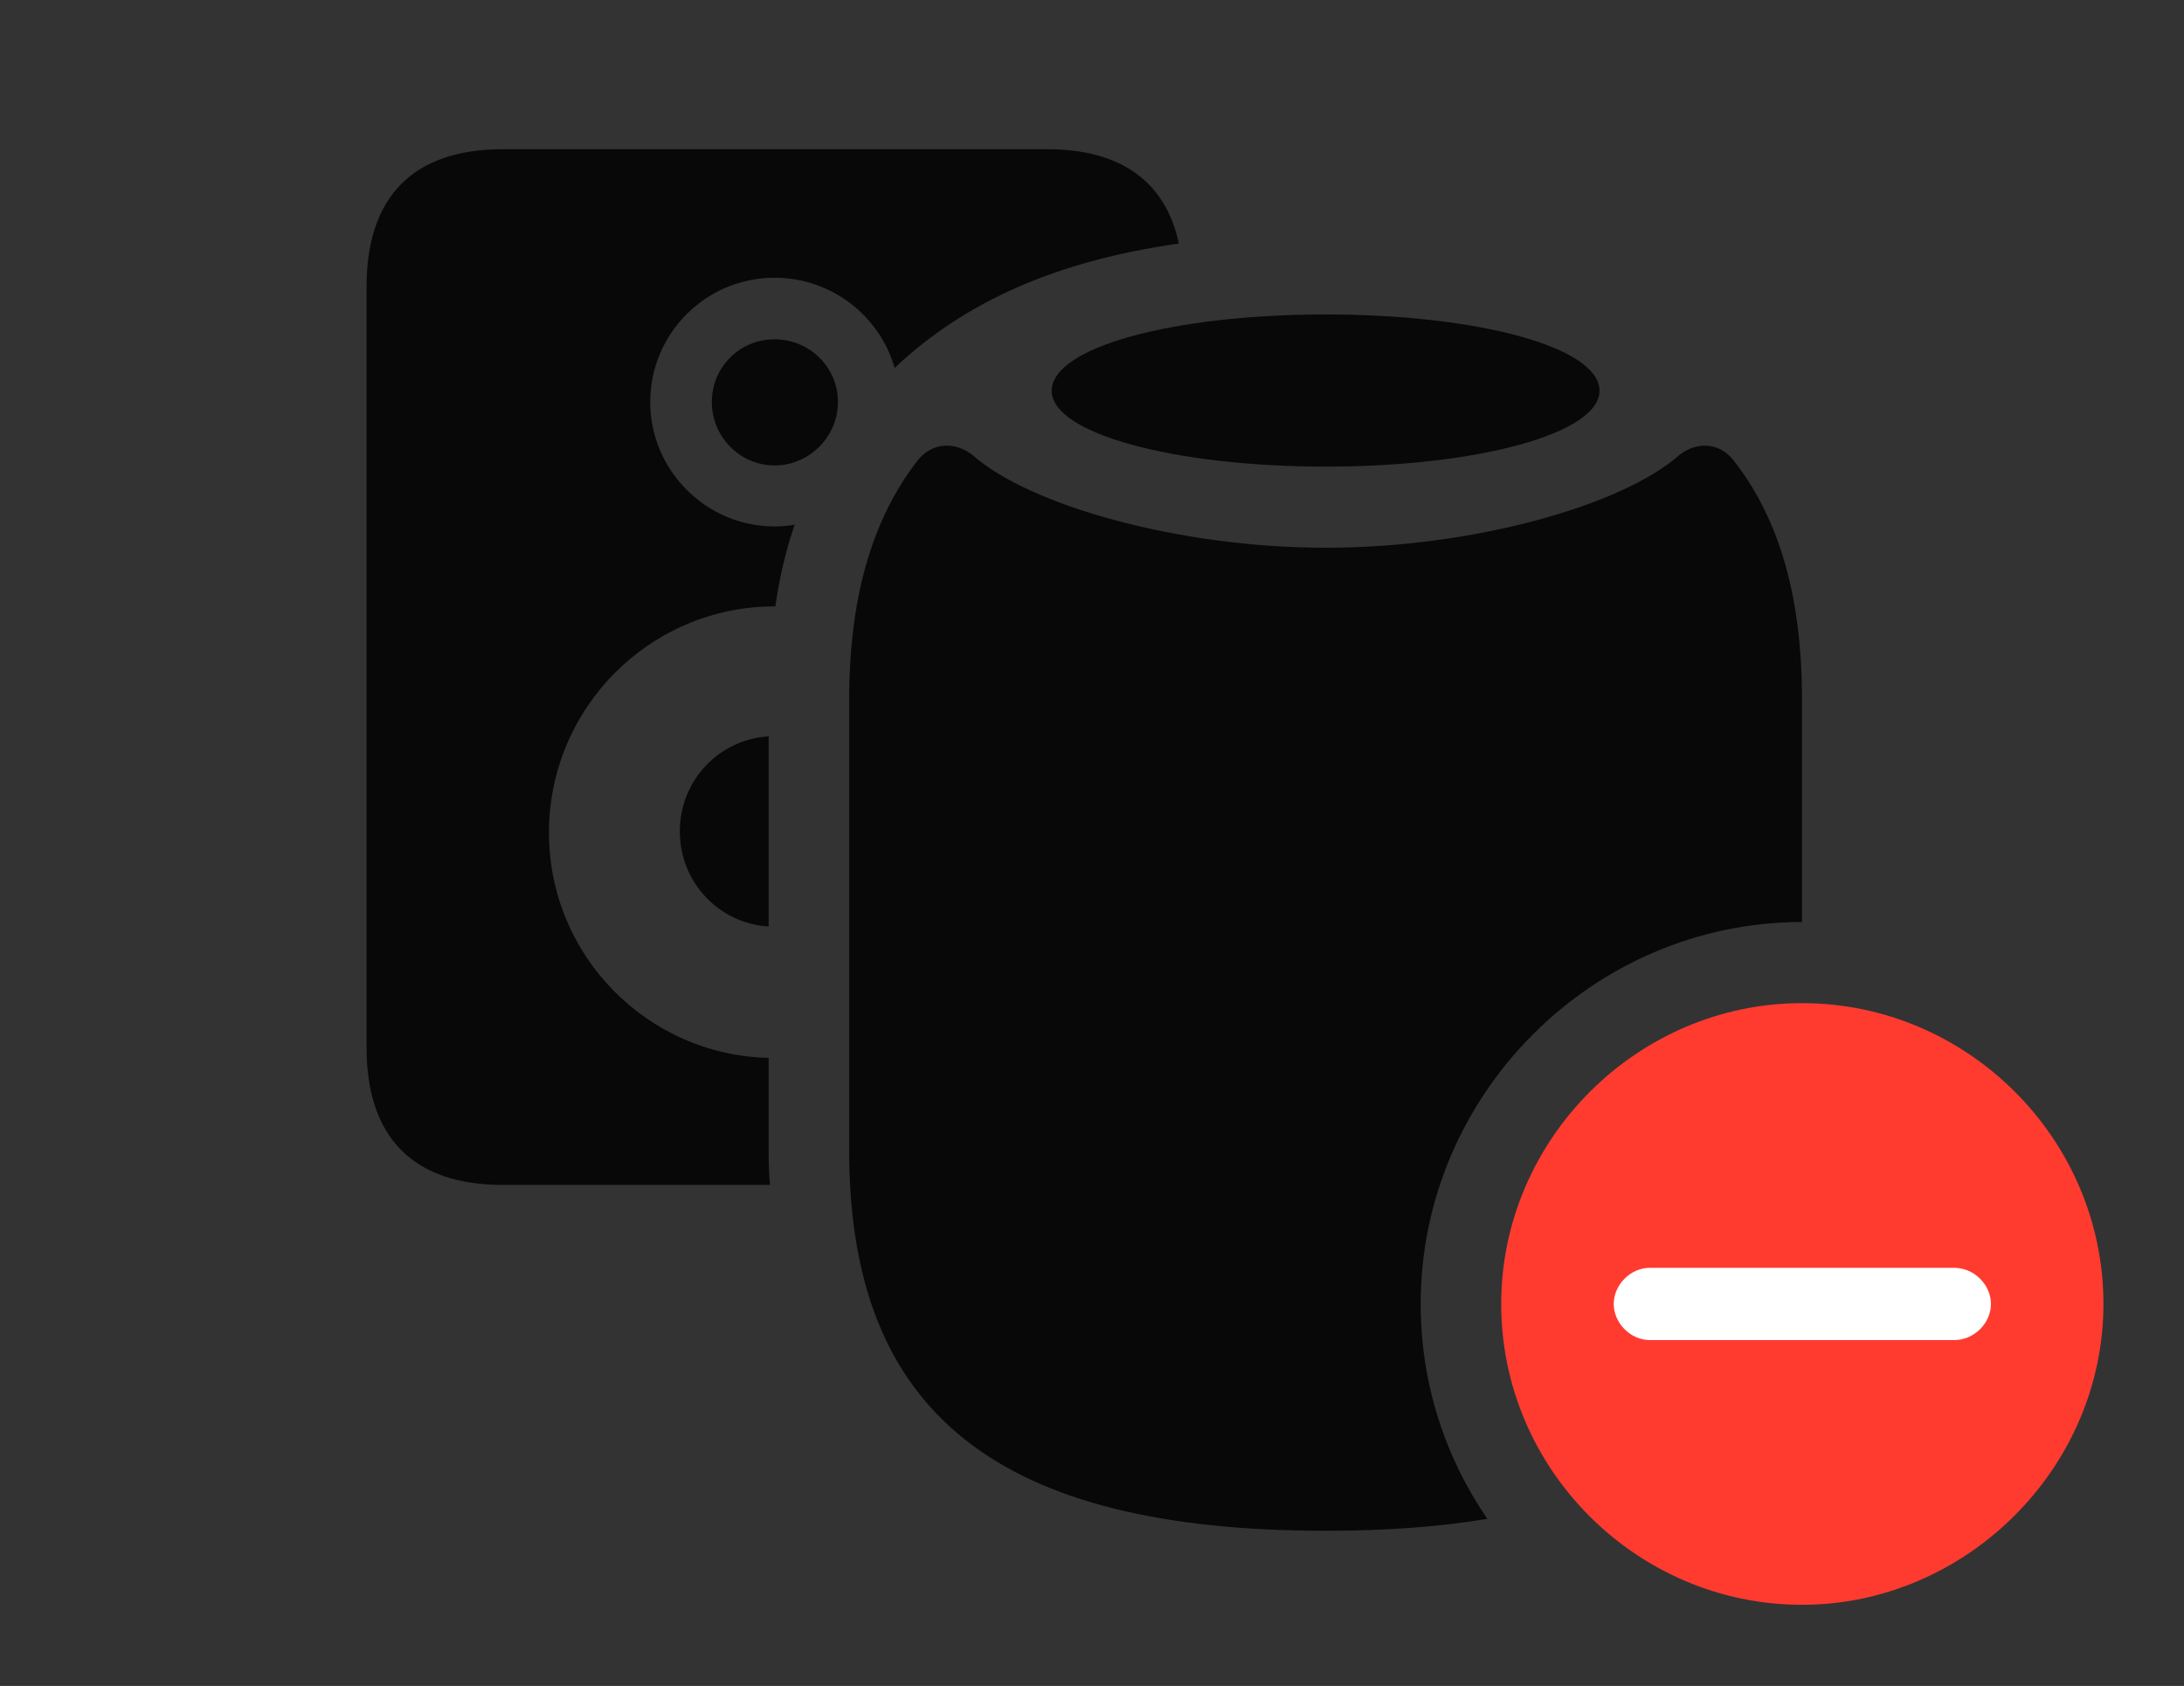 <?xml version="1.0" encoding="UTF-8"?>
<!--Generator: Apple Native CoreSVG 326-->
<!DOCTYPE svg
PUBLIC "-//W3C//DTD SVG 1.1//EN"
       "http://www.w3.org/Graphics/SVG/1.1/DTD/svg11.dtd">
<svg version="1.1" xmlns="http://www.w3.org/2000/svg" xmlns:xlink="http://www.w3.org/1999/xlink" viewBox="0 0 50.422 38.924">
 <rect x="0" y="0" width="50.422" height="38.924" fill="#333333" stroke="none"/>
 <g>
  <rect height="38.924" opacity="0" width="50.422" x="0" y="0"/>
  <path d="M27.216 5.623C24.415 6.018 22.274 6.96 20.654 8.495C20.311 7.292 19.195 6.412 17.883 6.412C16.297 6.412 15.012 7.697 15.012 9.283C15.012 10.855 16.297 12.154 17.883 12.154C18.041 12.154 18.197 12.141 18.347 12.113C18.148 12.687 17.998 13.316 17.9 14.001C17.894 14 17.889 14 17.883 14C15.012 14 12.674 16.338 12.674 19.223C12.674 22.061 14.937 24.357 17.746 24.425L17.746 26.564C17.746 26.838 17.752 27.106 17.777 27.357L11.607 27.357C9.543 27.357 8.463 26.264 8.463 24.186L8.463 6.617C8.463 4.539 9.543 3.445 11.607 3.445L24.172 3.445C25.877 3.445 26.91 4.191 27.216 5.623ZM17.746 21.39C16.594 21.321 15.695 20.366 15.695 19.195C15.695 18.025 16.594 17.069 17.746 17.001ZM19.346 9.283C19.346 10.076 18.689 10.746 17.883 10.746C17.076 10.746 16.434 10.076 16.434 9.283C16.434 8.477 17.076 7.834 17.883 7.834C18.689 7.834 19.346 8.477 19.346 9.283Z" fill="black" fill-opacity="0.85"/>
  <path d="M40.018 10.623C40.988 11.854 41.603 13.59 41.603 16.16L41.603 21.287C36.777 21.287 32.799 25.266 32.799 30.105C32.799 31.942 33.367 33.652 34.337 35.066C33.231 35.252 31.989 35.342 30.611 35.342C23.078 35.342 19.605 32.662 19.605 26.564L19.605 16.16C19.605 13.59 20.234 11.854 21.191 10.623C21.52 10.213 22.053 10.185 22.463 10.514C23.762 11.662 27.193 12.646 30.611 12.646C34.029 12.646 37.461 11.662 38.76 10.514C39.17 10.185 39.69 10.213 40.018 10.623Z" fill="black" fill-opacity="0.85"/>
  <path d="M36.928 9.023C36.928 10.008 34.111 10.773 30.611 10.773C27.098 10.773 24.281 10.008 24.281 9.023C24.281 8.012 27.098 7.26 30.611 7.26C34.111 7.26 36.928 8.012 36.928 9.023Z" fill="black" fill-opacity="0.85"/>
  <path d="M41.603 37.051C45.377 37.051 48.562 33.906 48.562 30.105C48.562 26.291 45.418 23.16 41.603 23.16C37.803 23.16 34.658 26.305 34.658 30.105C34.658 33.934 37.803 37.051 41.603 37.051Z" fill="#ff3b30"/>
  <path d="M38.09 30.939C37.639 30.939 37.256 30.543 37.256 30.105C37.256 29.668 37.639 29.271 38.09 29.271L45.117 29.271C45.582 29.271 45.965 29.668 45.965 30.105C45.965 30.543 45.582 30.939 45.117 30.939Z" fill="white"/>
 </g>
</svg>
